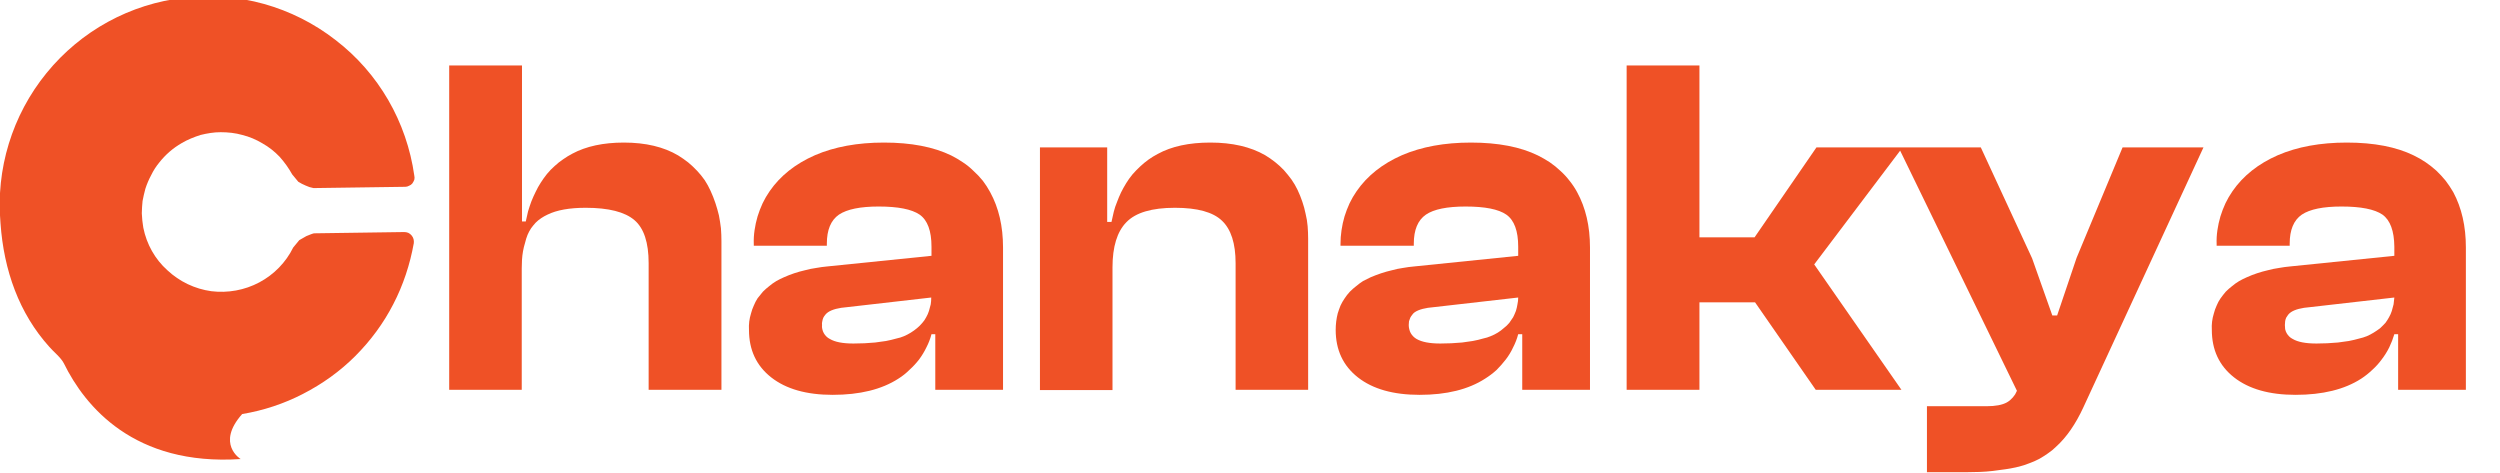 <svg version="1.2" xmlns="http://www.w3.org/2000/svg" viewBox="0 0 989 187" width="989" height="187"><style>.a{fill:#ef5126}</style><path class="a" d="m71.9 56.6q1.7-1 3.6-1.8 1.9-0.8 3.8-1.4 2-0.5 4-0.8 2-0.3 4-0.3c2.9 0 5.8 0.3 8.6 1.1 2.8 0.7 5.4 1.8 7.9 3.3 2.5 1.4 4.8 3.2 6.8 5.3 1.9 2.1 3.6 4.5 5 7l2.4 2.9q0.7 0.4 1.4 0.8 0.8 0.4 1.5 0.7 0.8 0.3 1.5 0.6 0.8 0.2 1.6 0.4 0 0 0.1 0 0 0 0 0 0.1 0 0.1 0 0 0 0.1 0l36-0.5q0.8 0 1.5-0.4 0.8-0.3 1.3-0.9 0.5-0.7 0.8-1.5 0.2-0.8 0-1.6c-3-21.3-14.1-40.6-31.2-53.7-17-13.2-38.4-19.2-59.8-16.7-21.4 2.4-40.9 13.1-54.5 29.8-13.6 16.7-20.1 38-18.2 59.4 1.3 18.7 7.4 35.7 19.3 48.9 1.7 2 4.6 4.2 5.8 6.6 8.3 16.9 27.7 40.6 69.9 37.8 0 0-9.9-6 0.6-17.8 8.4-1.4 16.6-4.1 24.1-8 7.6-3.9 14.6-8.9 20.6-14.9 6.1-6.1 11.2-13 15.1-20.6 3.9-7.5 6.6-15.7 8.1-24.1q0.1-0.8-0.1-1.6-0.2-0.8-0.8-1.5-0.5-0.6-1.3-1-0.8-0.3-1.6-0.3l-35.5 0.5q-0.1 0-0.2 0-0.8 0.2-1.5 0.5-0.8 0.3-1.5 0.6-0.7 0.4-1.4 0.8-0.7 0.4-1.4 0.8c-0.8 1-1.6 1.9-2.4 2.9-2.9 5.9-7.6 10.7-13.4 13.8-5.8 3.1-12.5 4.3-19 3.5-6.5-0.9-12.6-3.8-17.4-8.3-4.9-4.4-8.2-10.3-9.5-16.8q-0.1-0.7-0.2-1.4-0.1-0.7-0.2-1.5-0.1-0.7-0.1-1.4-0.1-0.7-0.1-1.4 0-1.3 0.1-2.5 0.1-1.2 0.2-2.4 0.2-1.2 0.5-2.4 0.3-1.2 0.6-2.4 0.9-2.8 2.3-5.4 1.3-2.7 3.2-5 1.8-2.3 4.1-4.3 2.2-1.9 4.8-3.4z"/><path class="a" d="m268.3 61.5q-8.6-5.1-21.5-5.1-12.2 0-20.4 4.4-1.9 1-3.6 2.2-1.8 1.2-3.4 2.7-1.6 1.4-3 3.1-1.3 1.6-2.5 3.5-1.1 1.7-2 3.6-0.9 1.8-1.7 3.8-0.7 1.9-1.3 3.9-0.5 2-0.9 4h-1.5v-61.7h-28.8v128.3h28.7v-48q0-1.7 0.1-3.4 0.1-1.7 0.4-3.4 0.3-1.7 0.8-3.3 0.4-1.7 1-3.2 0.6-1.4 1.4-2.6 0.8-1.1 1.8-2.2 1-1 2.2-1.8 1.2-0.8 2.5-1.4 5.5-2.7 15.1-2.7 13.6 0 19.3 4.9 5.6 4.8 5.6 17v50.1h28.8v-58.8q0-2.5-0.2-5.1-0.3-2.5-0.8-5.1-0.6-2.5-1.4-4.9-0.8-2.4-1.9-4.8-1-2.2-2.3-4.2-1.4-2-3-3.7-1.7-1.8-3.5-3.3-1.9-1.5-4-2.8z"/><path fill-rule="evenodd" class="a" d="m380.9 64.2q2.3 1.5 4.2 3.4 2 1.8 3.7 3.9 1.6 2.1 2.9 4.5 5.1 9.3 5.1 21.9v56.3h-26.8v-22h-1.5q-0.7 2.7-2 5.2-1.2 2.5-2.9 4.8-1.7 2.2-3.8 4.1-2 2-4.4 3.5-9.9 6.4-26 6.4-15.5 0-24.3-6.9-8.8-6.9-8.8-18.8-0.1-1.6 0.1-3.3 0.2-1.6 0.7-3.2 0.4-1.6 1.1-3.1 0.6-1.5 1.5-2.9 1-1.3 2.1-2.6 1.2-1.2 2.5-2.2 1.3-1.1 2.8-2 1.4-0.8 3-1.5 2-0.9 4.1-1.6 2.1-0.7 4.3-1.2 2.2-0.6 4.4-0.9 2.2-0.4 4.4-0.6l41.2-4.2v-3.6q0-9.4-4.7-12.7-4.7-3.2-16.2-3.2-10.9 0-15.7 3.2-4.8 3.3-4.8 11.5v0.8h-28.9v-0.6q-0.1-2.8 0.3-5.5 0.4-2.8 1.2-5.5 0.8-2.6 2-5.2 1.2-2.5 2.8-4.8 6.3-9.1 17.9-14.2 11.6-5 27.3-5 16.1 0 26.6 5.1 2.4 1.2 4.6 2.7zm-23.3 68.8q1.4-0.6 2.7-1.4 1.3-0.8 2.5-1.8 1.1-0.9 2.1-2.1 0.9-1 1.5-2.2 0.7-1.2 1.1-2.5 0.4-1.3 0.7-2.6 0.2-1.3 0.2-2.7l-33.2 3.8q-5.2 0.4-7.6 2-0.6 0.4-1.1 1-0.5 0.6-0.8 1.2-0.3 0.7-0.4 1.4-0.2 0.7-0.1 1.5-0.1 0.8 0.1 1.6 0.2 0.9 0.6 1.6 0.4 0.7 1 1.3 0.6 0.6 1.4 1 3 1.8 9.3 1.8 2.2 0 4.4-0.1 2.1-0.1 4.2-0.3 2.2-0.3 4.3-0.6 2.1-0.4 4.2-1 1.5-0.3 2.9-0.9z"/><path class="a" d="m500.5 61.4q-8.7-5-21.7-5-12.6 0-20.8 4.5-1.9 1-3.6 2.2-1.8 1.3-3.4 2.8-1.6 1.5-3 3.1-1.4 1.7-2.5 3.5-1.1 1.8-2 3.6-0.9 1.9-1.6 3.8-0.8 1.9-1.3 3.9-0.5 2-0.9 4h-1.7v-29.5h-26.6v96h28.7v-48.5q0-12.3 5.5-17.9 5.5-5.7 19.2-5.7 13.3 0 18.6 5.1 5.4 5.1 5.4 16.8v50.1h28.7v-59.7q0-2.5-0.2-5-0.2-2.5-0.8-4.9-0.5-2.5-1.3-4.8-0.8-2.4-1.9-4.7-1-2.1-2.4-4.1-1.4-1.9-3-3.7-1.6-1.7-3.5-3.2-1.9-1.5-3.9-2.7z"/><path fill-rule="evenodd" class="a" d="m613.1 64.2q2.2 1.5 4.2 3.4 2 1.8 3.6 3.9 1.7 2.1 3 4.5 5.1 9.3 5.1 21.9v56.3h-26.8v-22h-1.6q-0.7 2.7-2 5.2-1.2 2.6-2.9 4.8-1.7 2.2-3.7 4.2-2.1 1.9-4.5 3.4-9.9 6.4-25.9 6.4-15.6 0-24.4-6.9-8.8-6.9-8.8-18.8 0-1.6 0.2-3.3 0.2-1.6 0.6-3.2 0.5-1.6 1.1-3.1 0.7-1.5 1.6-2.8 0.9-1.4 2.1-2.7 1.2-1.2 2.5-2.2 1.3-1.1 2.7-2 1.5-0.8 3-1.5 2.1-0.9 4.2-1.6 2.1-0.7 4.3-1.2 2.1-0.6 4.3-0.9 2.2-0.4 4.5-0.6l41.1-4.2v-3.6q0-9.4-4.7-12.7-4.6-3.2-16.1-3.2-11 0-15.7 3.2-4.8 3.3-4.8 11.5v0.8h-29v-0.6q0-2.8 0.4-5.5 0.4-2.8 1.2-5.5 0.8-2.6 2-5.2 1.2-2.5 2.8-4.8 6.3-9.1 17.9-14.2 11.6-5 27.3-5 16.1 0 26.5 5.1 2.4 1.2 4.7 2.7zm-23.4 68.8q1.5-0.6 2.8-1.4 1.3-0.8 2.4-1.8 1.2-0.9 2.2-2.1 0.8-1.1 1.5-2.2 0.6-1.2 1.1-2.5 0.4-1.3 0.6-2.6 0.3-1.3 0.3-2.7l-33.3 3.8q-5.2 0.4-7.6 2-0.6 0.4-1 1-0.5 0.6-0.8 1.2-0.3 0.7-0.5 1.4-0.1 0.7-0.1 1.5 0 0.8 0.2 1.6 0.2 0.9 0.6 1.6 0.4 0.7 1 1.3 0.6 0.6 1.3 1 3.1 1.8 9.4 1.8 2.2 0 4.3-0.1 2.2-0.1 4.3-0.3 2.1-0.3 4.2-0.6 2.2-0.4 4.2-1 1.5-0.3 2.9-0.9z"/><path class="a" d="m821.5 102l-7.7 22.8h-1.9l-8-22.6-20.3-43.9h-65l-24.5 35.6h-21.8v-68h-28.8v128.3h28.8v-34.6h22l24 34.6h33.9l-34.5-49.6 34-45 46.2 95q-0.3 0.7-0.7 1.4-0.4 0.6-0.9 1.2-0.6 0.6-1.1 1.1-0.6 0.5-1.3 0.9c-1.8 1-4.5 1.5-8 1.5h-23.6v26.1h15.7q2.6 0 5.2-0.1 2.6-0.1 5.2-0.4 2.6-0.3 5.2-0.7 2.6-0.4 5.1-1 2-0.5 4-1.3 2-0.7 3.9-1.7 1.8-1 3.5-2.2 1.8-1.2 3.3-2.7 6.2-5.6 10.8-15.6l47.5-102.8h-32z"/><path fill-rule="evenodd" class="a" d="m959.6 64.2q2.2 1.5 4.2 3.3 2 1.9 3.7 4 1.6 2.1 3 4.5 5 9.3 5 21.9v56.3h-26.8v-22h-1.5q-0.8 2.7-2 5.2-1.3 2.6-3 4.8-1.6 2.2-3.7 4.1-2.1 2-4.4 3.5-9.9 6.4-26 6.4-15.5 0-24.3-6.9-8.8-6.9-8.8-18.8-0.1-1.6 0.1-3.3 0.2-1.6 0.7-3.2 0.4-1.6 1.1-3.1 0.6-1.5 1.5-2.8 1-1.4 2.1-2.7 1.2-1.2 2.5-2.2 1.3-1.1 2.8-2 1.4-0.8 3-1.5 2-0.9 4.1-1.6 2.1-0.7 4.3-1.2 2.2-0.6 4.4-0.9 2.2-0.4 4.4-0.6l41.2-4.2v-3.6q-0.1-9.4-4.7-12.7-4.7-3.2-16.2-3.2-10.9 0-15.7 3.2-4.8 3.3-4.8 11.5v0.8h-28.9v-0.6q-0.1-2.8 0.3-5.5 0.4-2.8 1.2-5.5 0.8-2.6 2-5.2 1.2-2.5 2.8-4.8 6.3-9.1 17.9-14.2 11.6-5 27.3-5 16.1 0 26.5 5.1 2.5 1.2 4.7 2.7zm-23.3 68.8q1.4-0.6 2.7-1.4 1.3-0.8 2.5-1.7 1.1-1 2.2-2.2 0.8-1.1 1.4-2.2 0.7-1.2 1.1-2.5 0.4-1.3 0.7-2.6 0.2-1.3 0.3-2.7l-33.3 3.8q-5.2 0.4-7.6 2-0.6 0.4-1.1 1-0.4 0.6-0.8 1.2-0.3 0.7-0.4 1.4-0.1 0.7-0.1 1.5 0 0.8 0.1 1.6 0.2 0.9 0.6 1.6 0.4 0.7 1 1.3 0.6 0.6 1.4 1 3 1.8 9.4 1.8 2.1 0 4.2-0.1 2.2-0.1 4.3-0.3 2.2-0.3 4.3-0.6 2.1-0.4 4.2-1 1.4-0.3 2.9-0.9z"/></svg>